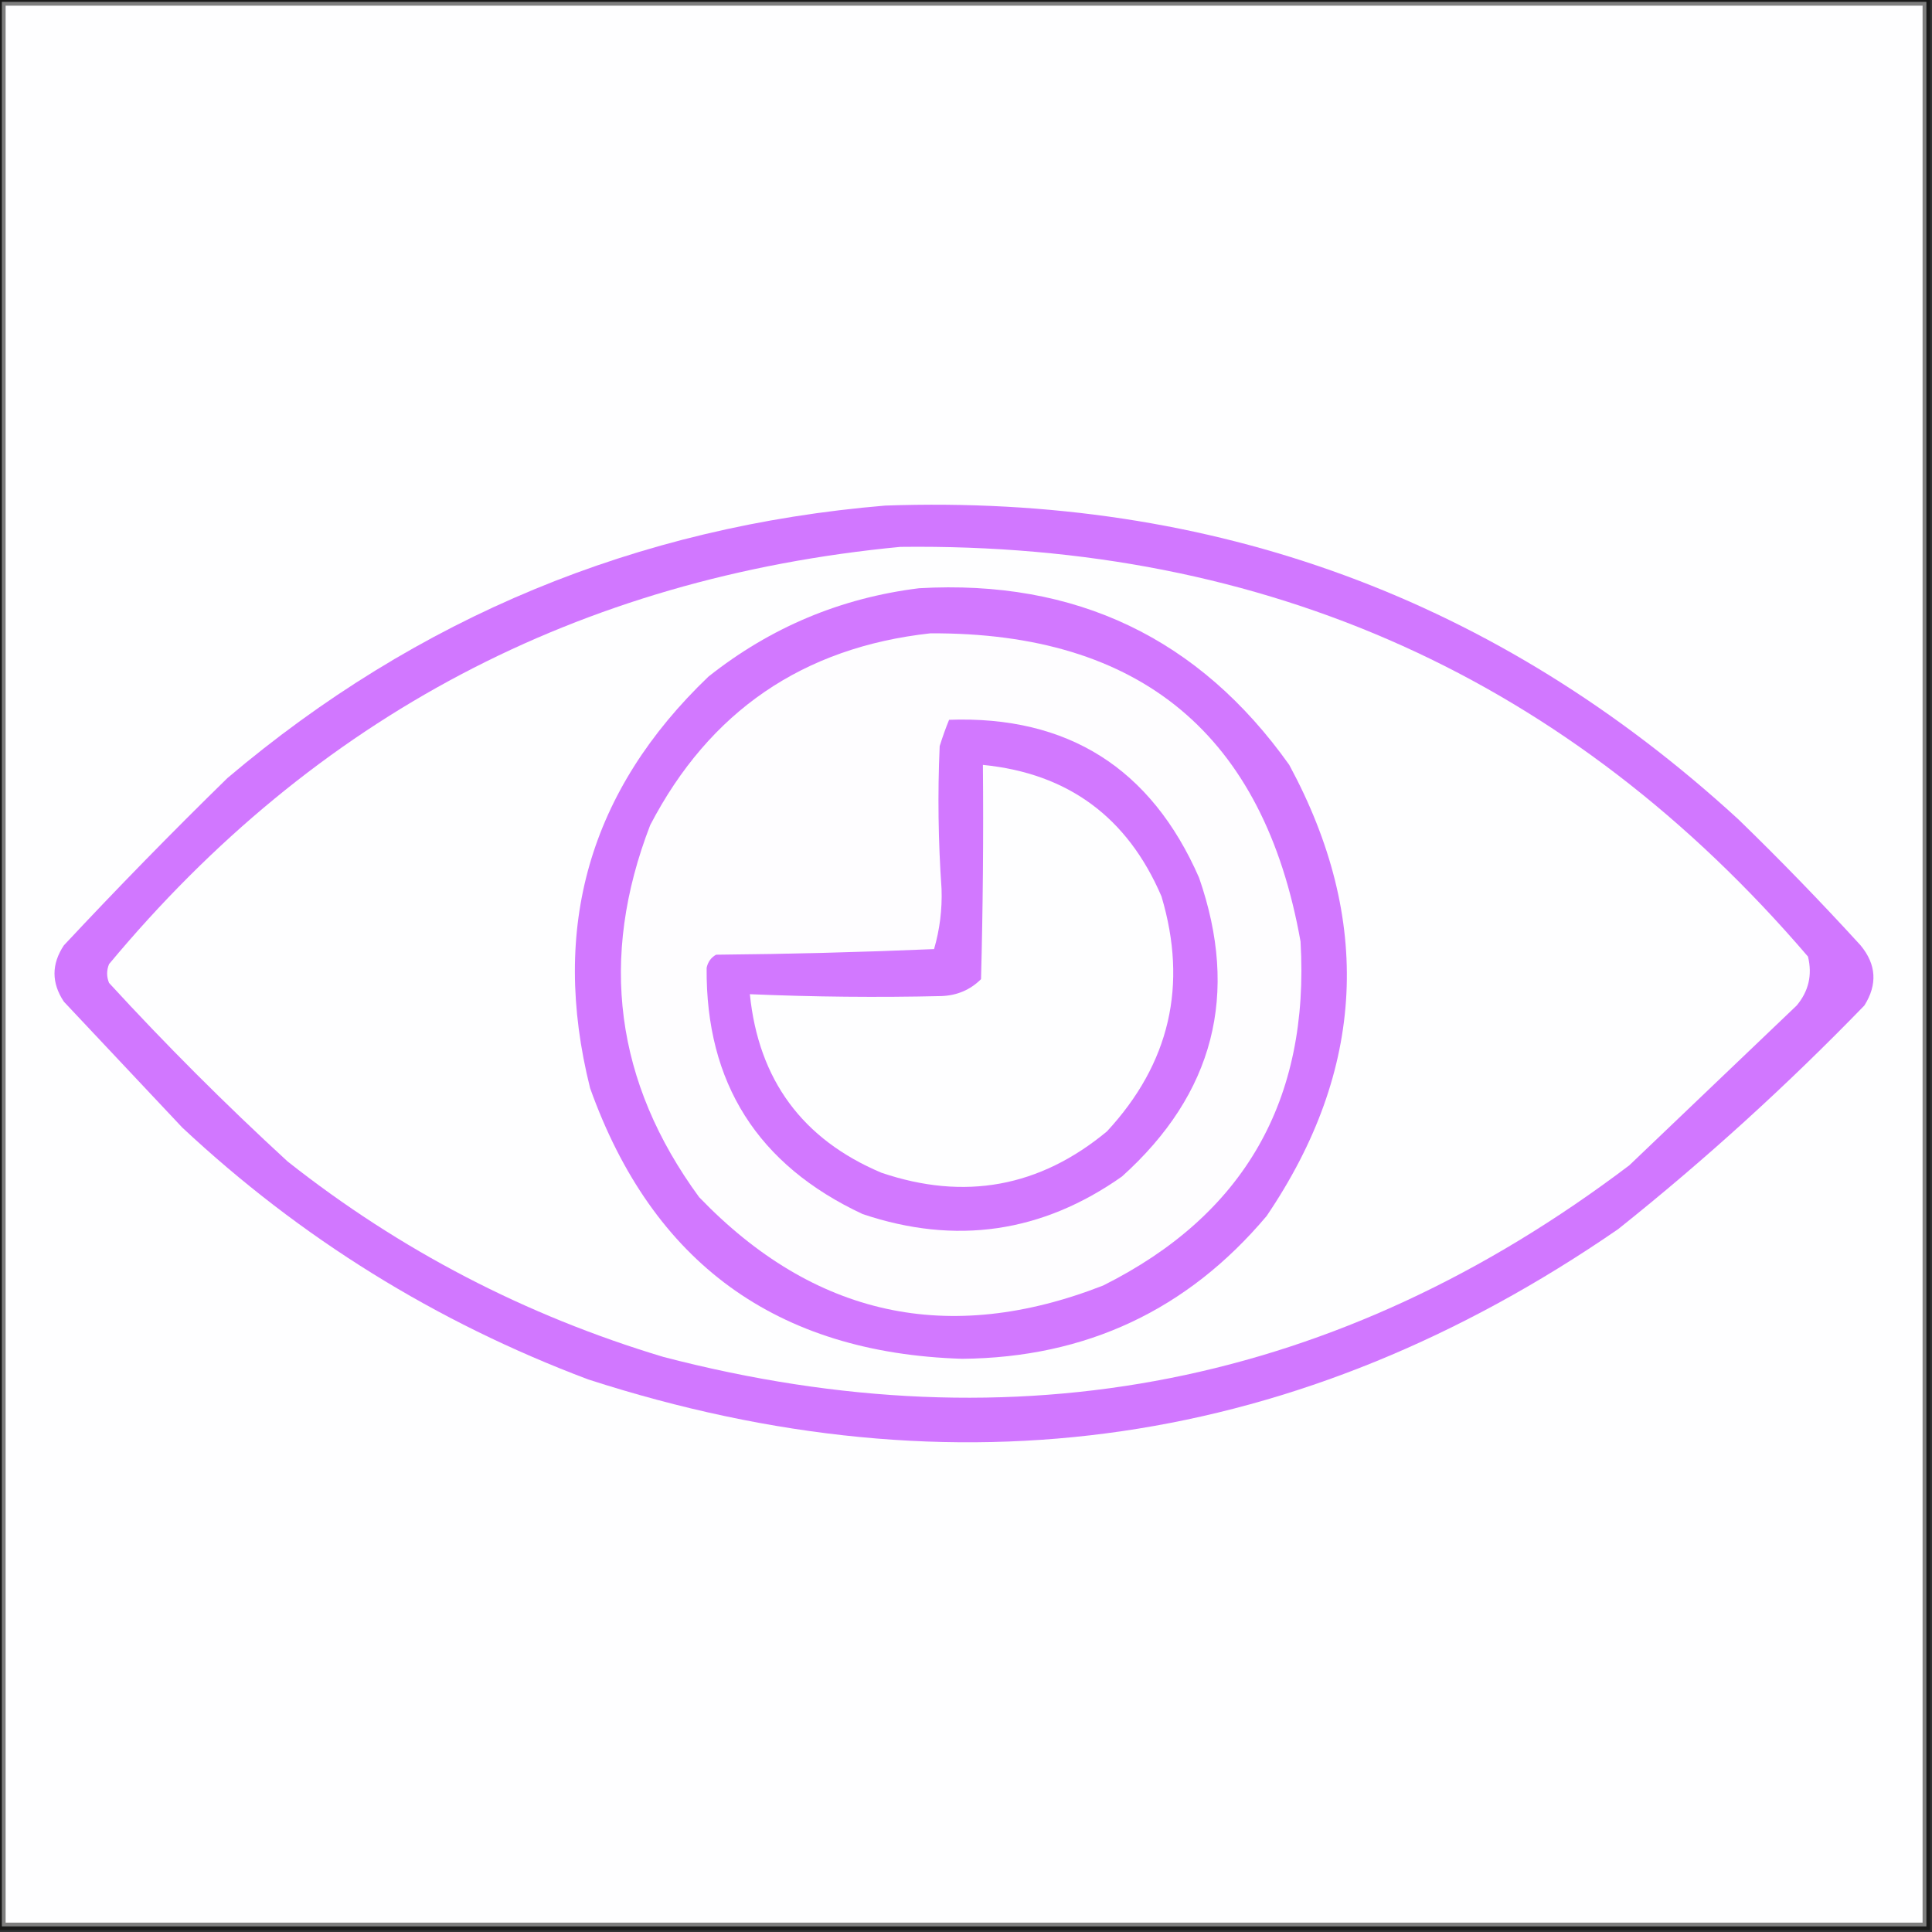 <svg width="32" height="32" viewBox="0 0 32 32" fill="none" xmlns="http://www.w3.org/2000/svg">
    <rect x="0" y="0" width="32" height="32" fill="#333333" stroke="none"/>
    <g clip-path="url(#clip0_3863_71)">
        <path opacity="0.501" fill-rule="evenodd" clip-rule="evenodd"
            d="M-0.031 -0.031C10.635 -0.031 21.302 -0.031 31.969 -0.031C31.969 10.635 31.969 21.302 31.969 31.969C21.302 31.969 10.635 31.969 -0.031 31.969C-0.031 21.302 -0.031 10.635 -0.031 -0.031Z"
            fill="black" />
        <path fill-rule="evenodd" clip-rule="evenodd"
            d="M0.031 0.031C10.656 0.031 21.282 0.031 31.907 0.031C31.907 10.656 31.907 21.282 31.907 31.907C21.282 31.907 10.656 31.907 0.031 31.907C0.031 21.282 0.031 10.656 0.031 0.031Z"
            fill="#7E7E7E" />
        <path fill-rule="evenodd" clip-rule="evenodd"
            d="M0.093 0.094C10.677 0.094 21.261 0.094 31.844 0.094C31.844 10.677 31.844 21.261 31.844 31.845C21.261 31.845 10.677 31.845 0.093 31.845C0.093 21.261 0.093 10.677 0.093 0.094Z"
            fill="#FEFEFF" />
        <path fill-rule="evenodd" clip-rule="evenodd"
            d="M14.662 8.374C20.097 8.182 24.808 9.915 28.794 13.572C29.491 14.248 30.165 14.944 30.817 15.658C31.079 15.974 31.099 16.306 30.88 16.654C29.598 17.977 28.239 19.212 26.802 20.358C21.531 23.99 15.845 24.82 9.743 22.848C7.218 21.898 4.977 20.507 3.02 18.677C2.366 17.982 1.712 17.287 1.058 16.591C0.851 16.28 0.851 15.969 1.058 15.658C1.942 14.712 2.845 13.788 3.767 12.887C6.912 10.223 10.544 8.719 14.662 8.374Z"
            fill="#D177FF" />
        <path fill-rule="evenodd" clip-rule="evenodd"
            d="M14.911 9.058C20.996 8.984 26.008 11.246 29.946 15.844C30.02 16.148 29.957 16.417 29.759 16.654C28.832 17.539 27.909 18.421 26.988 19.3C22.179 22.943 16.845 24.001 10.988 22.475C8.698 21.787 6.623 20.707 4.763 19.237C3.732 18.29 2.746 17.304 1.806 16.28C1.764 16.176 1.764 16.073 1.806 15.969C5.216 11.872 9.584 9.568 14.911 9.058Z"
            fill="#FEFEFF" />
        <path fill-rule="evenodd" clip-rule="evenodd"
            d="M15.222 9.743C17.818 9.594 19.862 10.57 21.354 12.669C22.741 15.235 22.616 17.725 20.98 20.14C19.669 21.698 17.988 22.487 15.938 22.506C12.861 22.411 10.807 20.916 9.774 18.023C9.108 15.364 9.762 13.092 11.735 11.206C12.763 10.391 13.925 9.904 15.222 9.743Z"
            fill="#D278FF" />
        <path fill-rule="evenodd" clip-rule="evenodd"
            d="M15.409 10.49C18.89 10.472 20.934 12.173 21.541 15.595C21.695 18.225 20.606 20.124 18.272 21.292C15.711 22.293 13.481 21.805 11.58 19.829C10.187 17.927 9.917 15.872 10.77 13.665C11.751 11.782 13.297 10.723 15.409 10.49Z"
            fill="#FEFDFF" />
        <path fill-rule="evenodd" clip-rule="evenodd"
            d="M15.72 11.922C17.686 11.852 19.066 12.724 19.86 14.537C20.531 16.468 20.105 18.117 18.584 19.486C17.261 20.419 15.829 20.627 14.288 20.109C12.549 19.296 11.688 17.936 11.704 16.031C11.724 15.934 11.776 15.861 11.86 15.813C13.066 15.802 14.27 15.771 15.471 15.72C15.565 15.396 15.607 15.064 15.595 14.723C15.54 13.935 15.529 13.147 15.564 12.358C15.611 12.208 15.662 12.063 15.72 11.922Z"
            fill="#D278FF" />
        <path fill-rule="evenodd" clip-rule="evenodd"
            d="M16.28 12.669C17.69 12.809 18.676 13.536 19.238 14.848C19.676 16.319 19.375 17.616 18.335 18.739C17.221 19.663 15.976 19.891 14.599 19.424C13.291 18.872 12.564 17.886 12.42 16.467C13.479 16.512 14.537 16.523 15.595 16.498C15.853 16.488 16.071 16.395 16.249 16.218C16.28 15.035 16.291 13.852 16.28 12.669Z"
            fill="#FEFEFF" />
    </g>
    <defs>
        <clipPath id="clip0_3863_71">
            <rect width="32" height="32" fill="white" />
        </clipPath>
    </defs>
</svg>